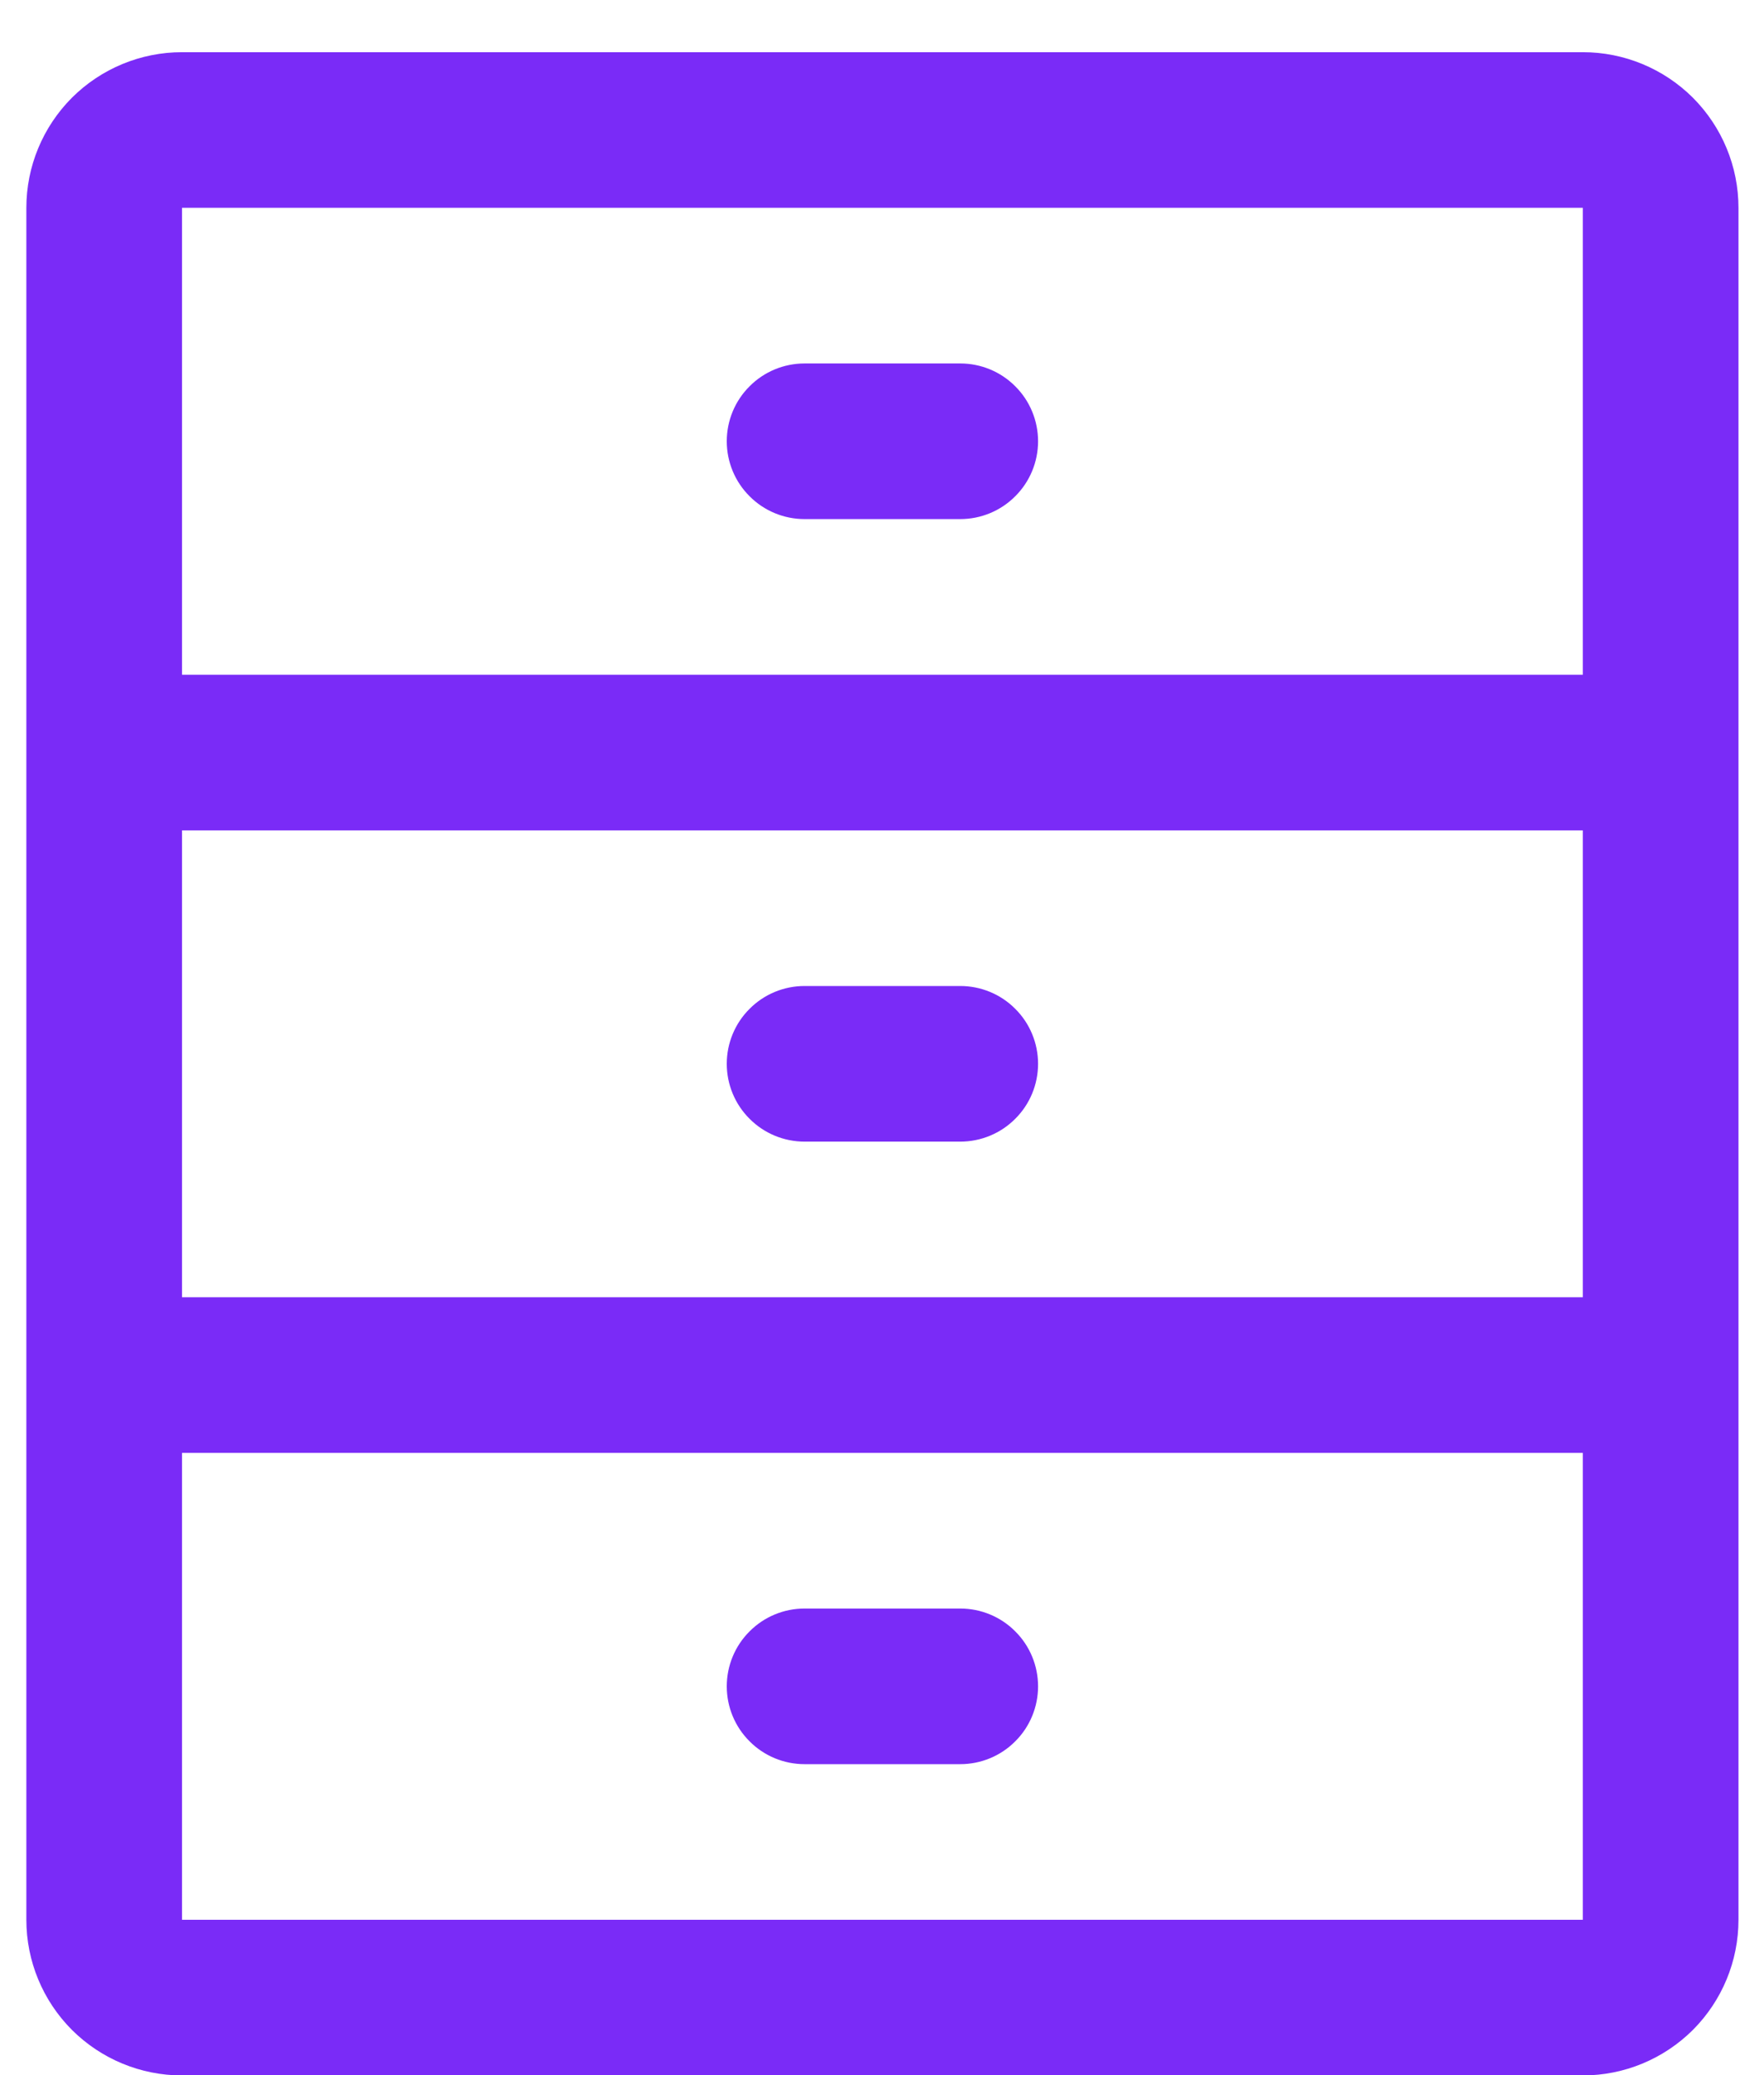 <svg width="17" height="20" viewBox="0 0 17 20" fill="none" xmlns="http://www.w3.org/2000/svg">
<path d="M10.004 16.253C10.004 16.452 9.925 16.643 9.784 16.783C9.644 16.924 9.453 17.003 9.254 17.003H7.754C7.555 17.003 7.364 16.924 7.224 16.783C7.083 16.643 7.004 16.452 7.004 16.253C7.004 16.054 7.083 15.863 7.224 15.723C7.364 15.582 7.555 15.503 7.754 15.503H9.254C9.453 15.503 9.644 15.582 9.784 15.723C9.925 15.863 10.004 16.054 10.004 16.253ZM7.754 5.003H9.254C9.453 5.003 9.644 4.924 9.784 4.783C9.925 4.643 10.004 4.452 10.004 4.253C10.004 4.054 9.925 3.863 9.784 3.723C9.644 3.582 9.453 3.503 9.254 3.503H7.754C7.555 3.503 7.364 3.582 7.224 3.723C7.083 3.863 7.004 4.054 7.004 4.253C7.004 4.452 7.083 4.643 7.224 4.783C7.364 4.924 7.555 5.003 7.754 5.003ZM9.254 9.503H7.754C7.555 9.503 7.364 9.582 7.224 9.723C7.083 9.863 7.004 10.054 7.004 10.253C7.004 10.452 7.083 10.643 7.224 10.783C7.364 10.924 7.555 11.003 7.754 11.003H9.254C9.453 11.003 9.644 10.924 9.784 10.783C9.925 10.643 10.004 10.452 10.004 10.253C10.004 10.054 9.925 9.863 9.784 9.723C9.644 9.582 9.453 9.503 9.254 9.503ZM16.754 2.003V18.503C16.754 18.901 16.596 19.282 16.315 19.564C16.033 19.845 15.652 20.003 15.254 20.003H1.754C1.356 20.003 0.975 19.845 0.693 19.564C0.412 19.282 0.254 18.901 0.254 18.503V2.003C0.254 1.605 0.412 1.224 0.693 0.942C0.975 0.661 1.356 0.503 1.754 0.503H15.254C15.652 0.503 16.033 0.661 16.315 0.942C16.596 1.224 16.754 1.605 16.754 2.003ZM1.754 12.503H15.254V8.003H1.754V12.503ZM1.754 2.003V6.503H15.254V2.003H1.754ZM15.254 18.503V14.003H1.754V18.503H15.254Z" fill="#7A2BF7"/>
</svg>
